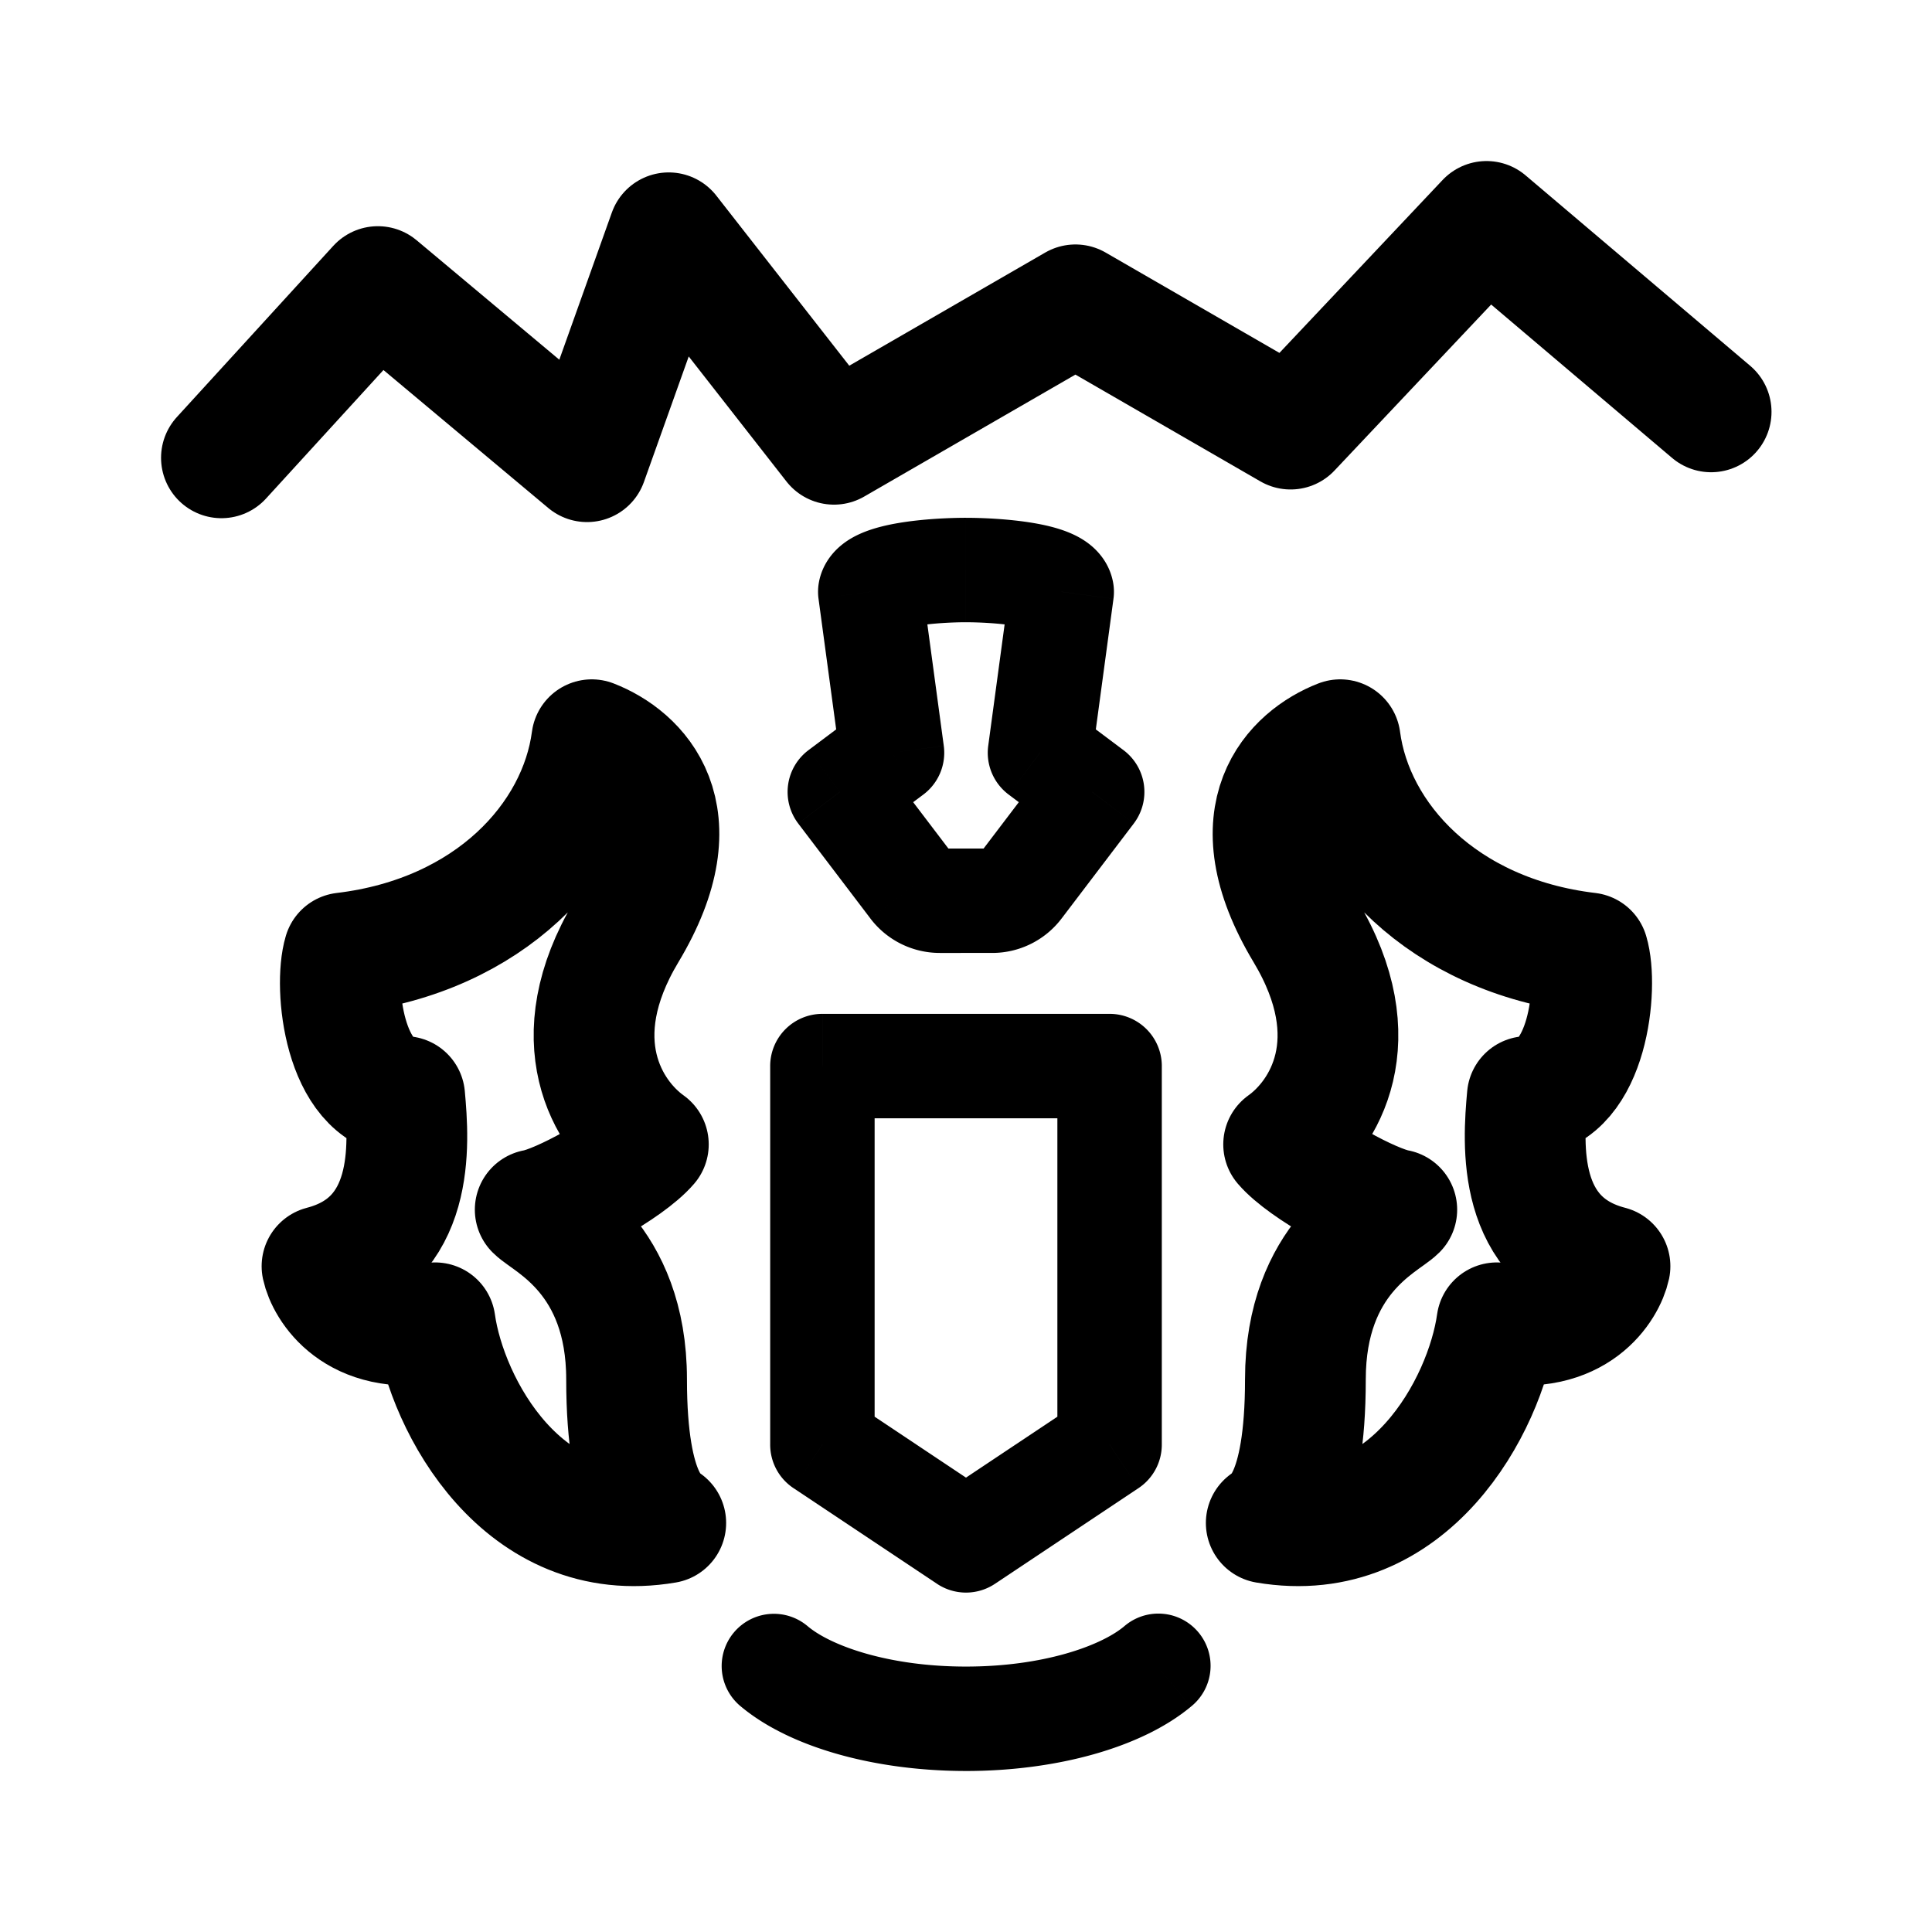 <svg width="192" height="192" fill="none" xmlns="http://www.w3.org/2000/svg"><g style="stroke-width:11.885;stroke-dasharray:none"><path style="fill:none;stroke:#000;stroke-width:11.885;stroke-linecap:round;stroke-linejoin:round;stroke-miterlimit:5;stroke-dasharray:none" d="m22.712 44.253 15.393-16.846 20.58 17.228 8.038-22.52L82.985 42.92l23.755-13.716 21.17 12.223 19.28-20.431 22.098 18.735" transform="matrix(1.01 0 0 1.01 -.932 .8)"/></g><g style="stroke-width:12;stroke-dasharray:none"><path d="M82.421 112.674v-5.19a5.19 5.19 0 0 0-5.189 5.19zm0 37.621h-5.189a5.188 5.188 0 0 0 2.311 4.318zm14.27 9.514-2.878 4.317a5.188 5.188 0 0 0 5.757 0zm14.271-47.135h5.19a5.19 5.19 0 0 0-5.19-5.19zm0 37.621 2.878 4.318a5.19 5.19 0 0 0 2.311-4.318zm-33.73-37.621v37.621h10.379v-37.621zm2.311 41.939 14.27 9.513 5.757-8.634-14.27-9.514zm26.23-41.94v37.622h10.378v-37.621zm2.31 33.305-14.27 9.514 5.757 8.634 14.27-9.513zm2.879-38.493h-28.54v10.378h28.54zm-29.976 60.877a5.19 5.19 0 1 0-6.642 7.975zm38.053 7.975a5.19 5.19 0 1 0-6.64-7.975zm-22.347-3.987c-7.672 0-13.383-2.054-15.706-3.988l-6.642 7.975c4.928 4.102 13.425 6.39 22.348 6.39zm0 10.378c8.923 0 17.42-2.29 22.347-6.39l-6.64-7.976c-2.324 1.934-8.035 3.988-15.707 3.988zm-9.514-117.19-5.088-1.017a5.19 5.19 0 0 0-.054 1.712zm2.162 16 3.114 4.152a5.19 5.19 0 0 0 2.029-4.846zm-5.189 3.892-3.113-4.151a5.19 5.19 0 0 0-1.018 7.29zm22.054-19.892 5.143.695a5.176 5.176 0 0 0-.055-1.712zm-2.162 16-5.142-.694a5.19 5.19 0 0 0 2.029 4.846zm5.19 3.892 4.13 3.14a5.188 5.188 0 0 0-1.017-7.291zm-7.178 9.445-4.132-3.14zm-5.363-36.688c-1.683 0-4.28.116-6.611.502-1.132.188-2.491.484-3.716 1.002-.612.259-1.42.666-2.18 1.318-.772.66-1.755 1.807-2.096 3.512l10.177 2.035c-.254 1.273-.97 2.027-1.327 2.333-.346.297-.594.387-.534.361.118-.049.547-.185 1.373-.322 1.583-.262 3.57-.362 4.914-.362zm-14.656 8.046 2.162 16 10.285-1.389-2.162-16-10.285 1.39zm4.19 11.154-5.188 3.892 6.227 8.303 5.189-3.892zM80.02 88.57l7.178 9.444 8.262-6.279-7.177-9.444zm16.672-20.004c1.344 0 3.331.1 4.913.363.826.136 1.255.272 1.373.321.06.026-.188-.064-.534-.361-.357-.306-1.073-1.06-1.327-2.333l10.176-2.035c-.34-1.705-1.324-2.851-2.094-3.512-.76-.651-1.568-1.06-2.18-1.318-1.225-.518-2.585-.814-3.716-1.001-2.332-.387-4.928-.503-6.611-.503zm4.37-3.722-2.161 16 10.285 1.389 2.162-16zm-.132 20.846 5.189 3.892 6.227-8.303-5.19-3.892zm4.17-3.4-7.178 9.445 8.264 6.28 7.178-9.445zm-11.017 19.14H99.3V91.052h-5.217zm3.84-9.695a1.73 1.73 0 0 1 1.377-.683v10.378a8.649 8.649 0 0 0 6.886-3.416zm-10.726 6.28a8.649 8.649 0 0 0 6.886 3.415V91.052a1.73 1.73 0 0 1 1.377.683l-8.262 6.28z" fill="#000" style="stroke-width:12;stroke-dasharray:none" transform="translate(-.692 -6.728)"/><path d="M158.53 101.43C144 99.7 135.178 90.043 133.88 80.241c-4.468 1.73-10.473 7.337-3.459 19.027 6.487 10.811 1.875 18.307-2.162 21.19 2.076 2.421 8.793 6.054 11.244 6.486-1.298 1.297-9.082 4.757-9.082 16.865 0 12.108-3.171 13.693-3.891 14.27 14.183 2.422 21.766-11.675 22.919-19.892 7.956 1.384 10.81-3.604 11.243-5.621-9.34-2.422-8.649-12.108-8.216-16.865 6.054-.433 7.063-10.956 6.054-14.27zm-123.676 0c14.53-1.73 23.351-11.387 24.648-21.189 4.47 1.73 10.474 7.337 3.46 19.027-6.487 10.811-1.874 18.307 2.162 21.19-2.076 2.421-8.793 6.054-11.243 6.486 1.297 1.297 9.08 4.757 9.08 16.865 0 12.108 3.172 13.693 3.893 14.27-14.184 2.422-21.766-11.675-22.92-19.892-7.956 1.384-10.81-3.604-11.242-5.621 9.34-2.422 8.648-12.108 8.216-16.865-6.054-.433-7.064-10.956-6.054-14.27z" stroke="#000" stroke-width="10.5" stroke-linecap="round" stroke-linejoin="round" style="stroke-width:12;stroke-dasharray:none" transform="translate(-.692 -6.728)"/></g></svg>